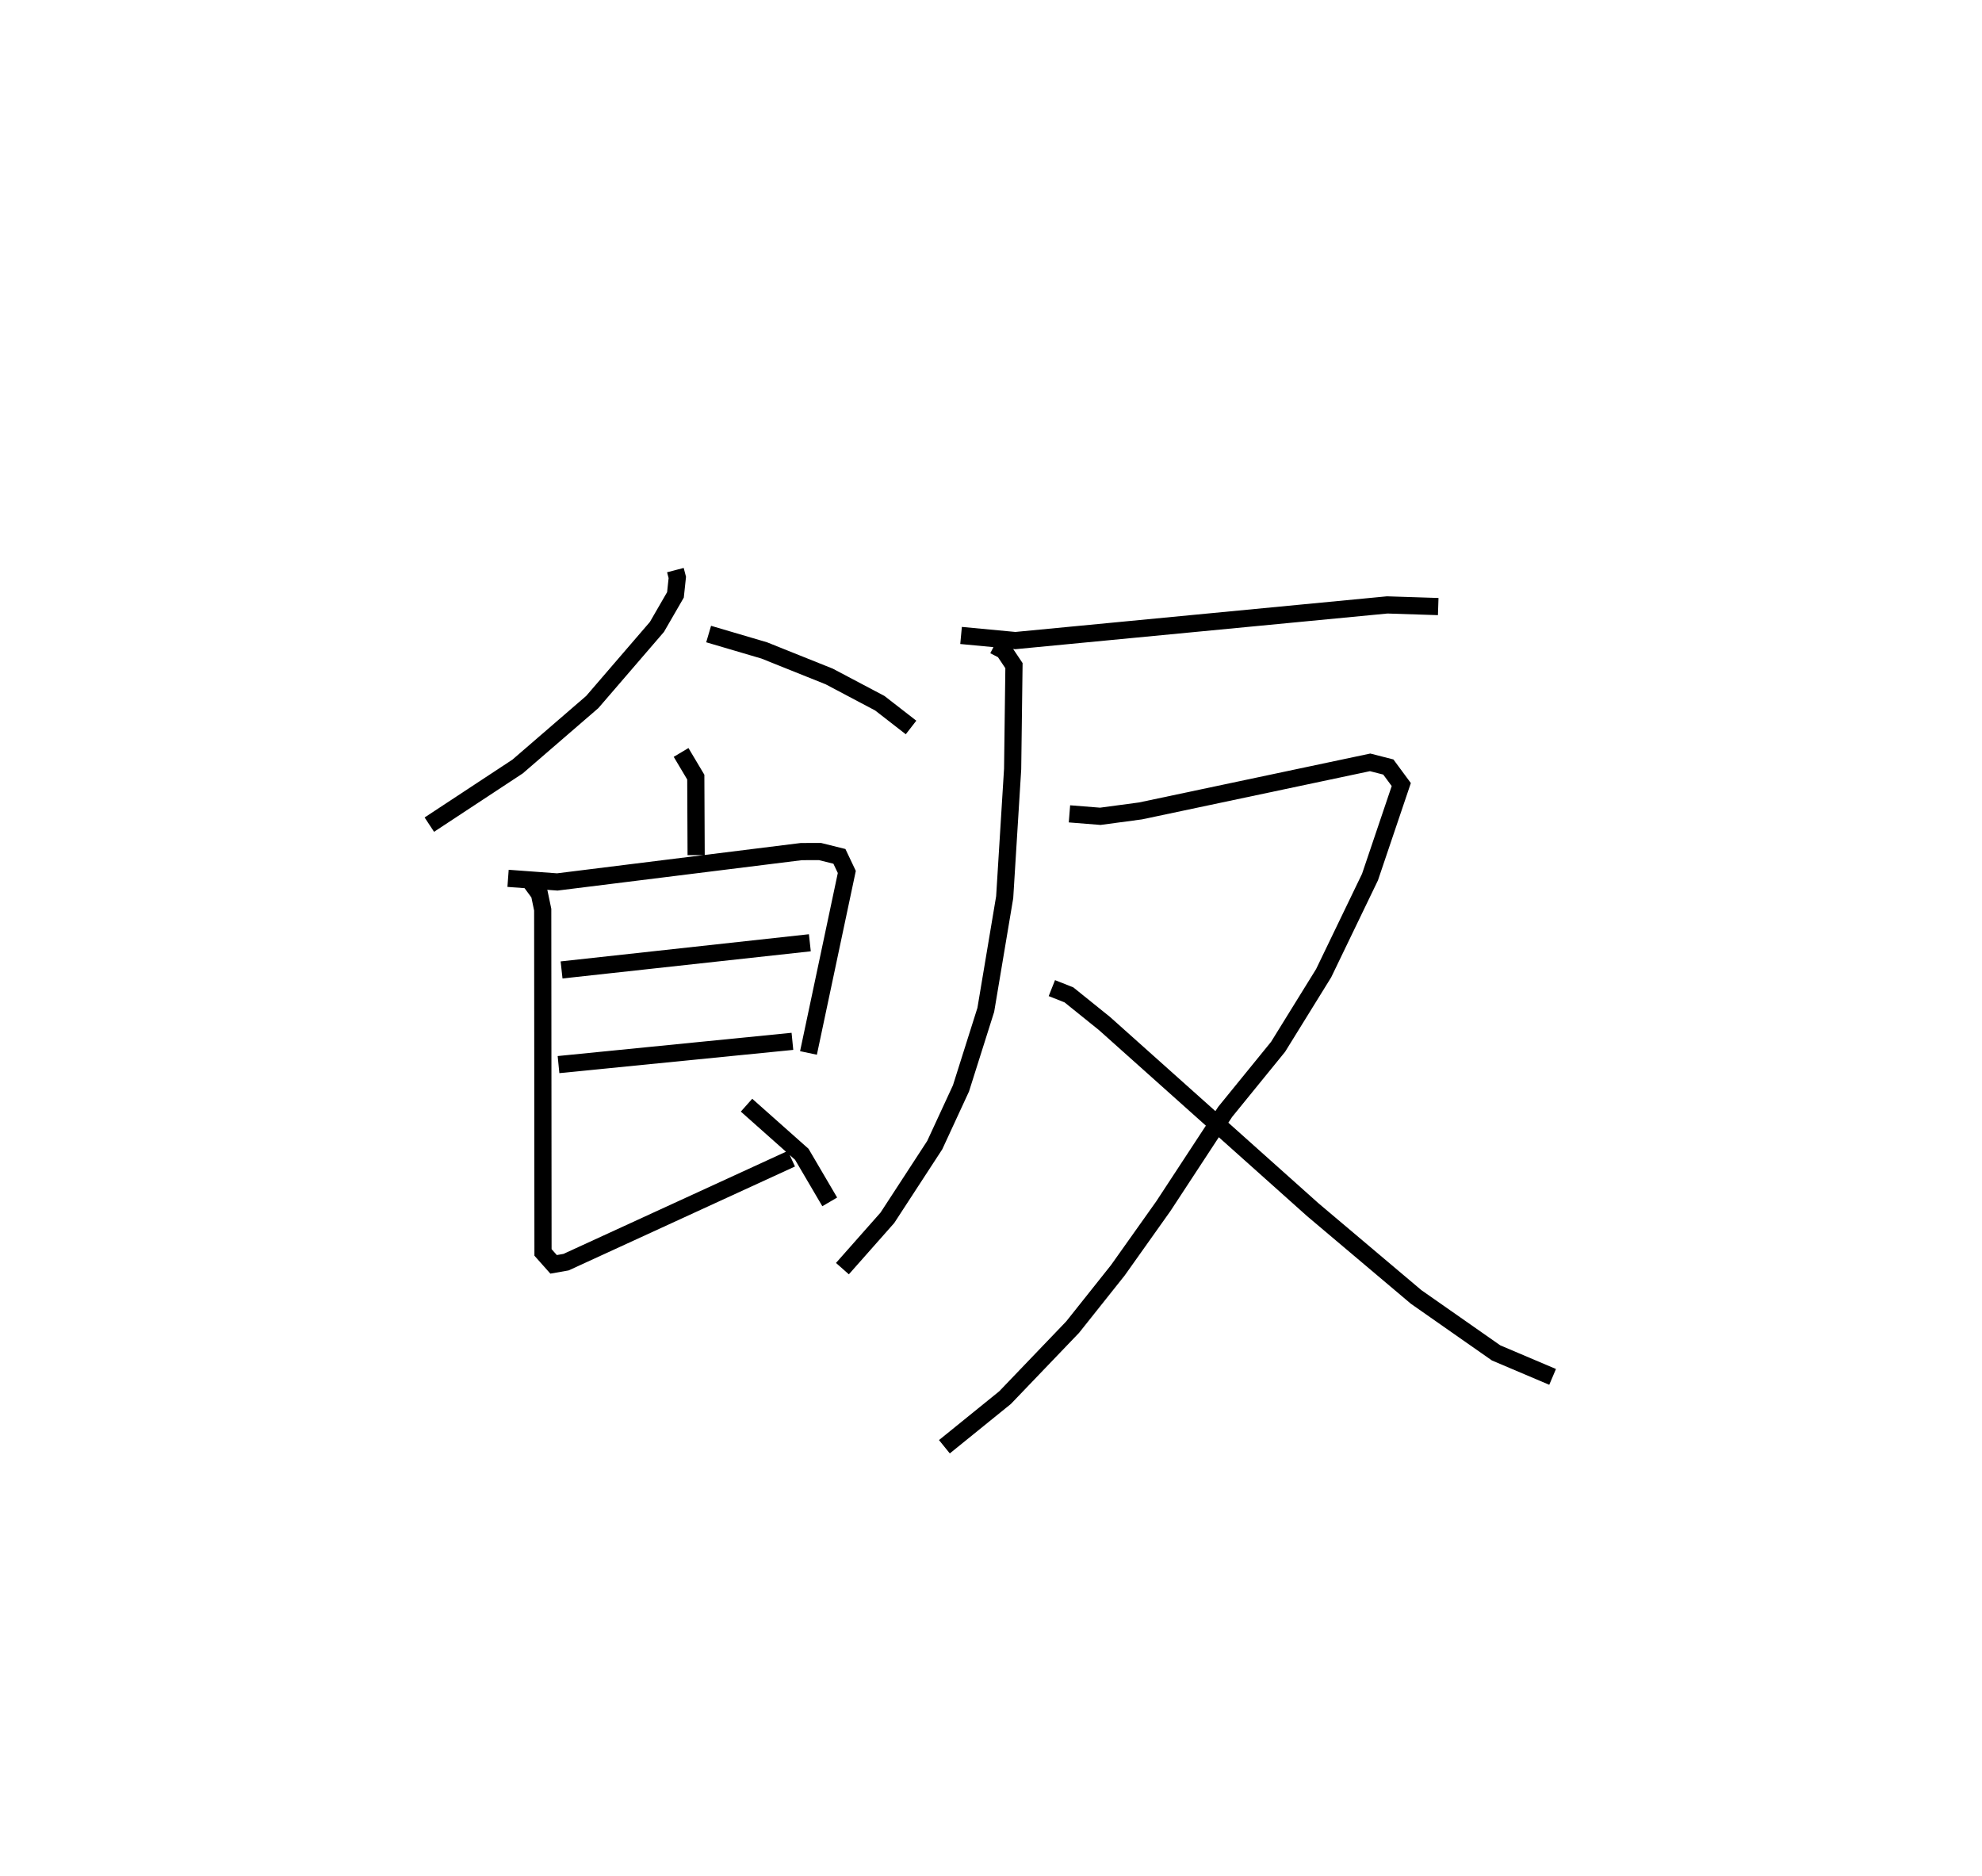 <?xml version="1.0" encoding="utf-8" ?>
<svg baseProfile="full" height="109.23" version="1.1" width="115.409" xmlns="http://www.w3.org/2000/svg" xmlns:ev="http://www.w3.org/2001/xml-events" xmlns:xlink="http://www.w3.org/1999/xlink"><defs /><rect fill="white" height="109.23" width="115.409" x="0" y="0" /><path d="M26.767,25 m0.0,0.0 m12.56,8.192 l0.112,0.428 -0.108,1.014 l-1.079,1.867 -3.765,4.372 l-4.348,3.755 -5.139,3.384 m16.263,-11.097 l3.238,0.954 3.785,1.517 l2.944,1.556 1.819,1.413 m-13.39,1.453 l0.856,1.437 0.021,4.542 m-10.952,1.351 l2.865,0.21 14.215,-1.768 l1.086,-0.002 1.128,0.28 l0.431,0.908 -2.232,10.538 m-14.377,-4.833 l14.457,-1.582 m-14.635,7.093 l13.62,-1.354 m-15.38,-9.468 l0.648,0.881 0.192,0.922 l0.017,19.955 0.617,0.694 l0.726,-0.128 13.12,-6.023 m-2.612,-3.116 l3.219,2.86 1.626,2.77 m7.647,-32.978 l3.163,0.298 21.652,-2.076 l2.969,0.096 m-25.853,2.272 l0.562,0.29 0.588,0.878 l-0.078,6.018 -0.463,7.464 l-1.1,6.559 -1.444,4.568 l-1.528,3.305 -2.758,4.232 l-2.618,2.96 m13.22,-26.478 l1.797,0.143 2.342,-0.314 l13.369,-2.827 1.059,0.271 l0.754,1.022 -1.821,5.386 l-2.699,5.595 -2.653,4.287 l-3.081,3.788 -3.598,5.488 l-2.652,3.736 -2.632,3.308 l-3.934,4.104 -3.533,2.861 m6.257,-26.702 l0.993,0.393 2.069,1.666 l12.136,10.846 6.012,5.075 l4.655,3.257 3.293,1.398 " fill="none" stroke="black" stroke-width="1" /></svg>